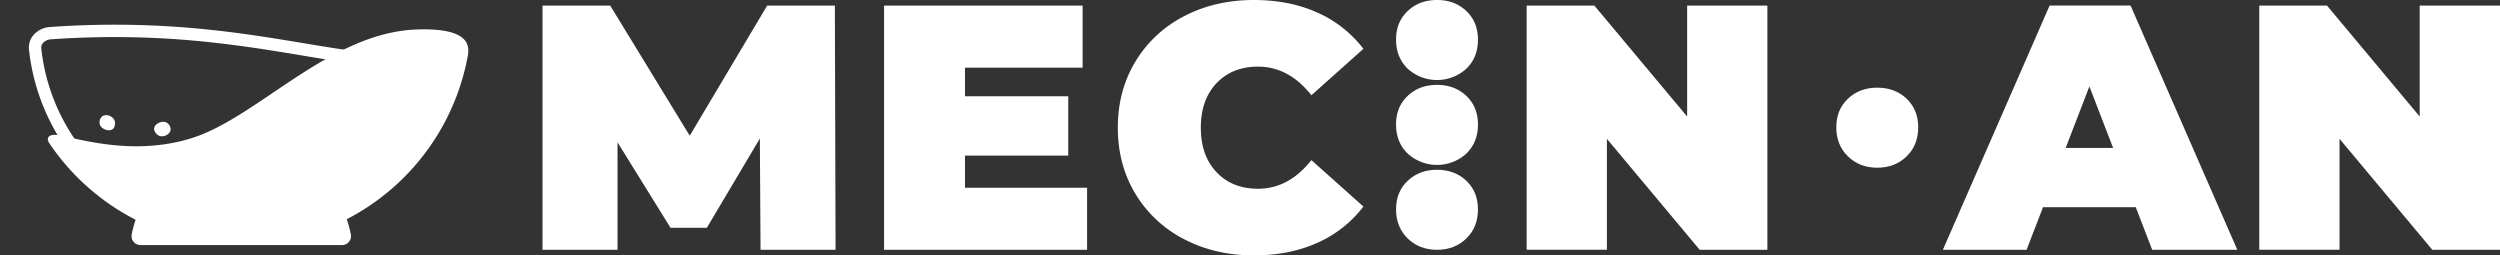 <svg id="Layer_1" data-name="Layer 1" xmlns="http://www.w3.org/2000/svg" viewBox="0 0 1422.7 145.33"><rect x="0" y="0" width="1422.7" height="145.33" fill="#333333" stroke="none"/><defs><style>.cls-1{fill:#fff;}</style></defs><title>logo-wide-white</title><path class="cls-1" d="M432.81,142.15l-.39-63.33-30.18,50.82H381.59L351.42,81v61.15H308.73V3.17h38.52l45.26,74.06L436.59,3.17h38.52l.39,139Z"/><path class="cls-1" d="M618.64,106.82v35.33H503.1V3.17h113V38.51H549.15V54.8h58.77V88.55H549.15v18.27Z"/><path class="cls-1" d="M673.83,136.1a69.18,69.18,0,0,1-27.7-25.81q-10-16.58-10-37.63t10-37.61a69.14,69.14,0,0,1,27.7-25.82Q691.5,0,713.54,0q20.25,0,36.13,7.15a67.15,67.15,0,0,1,26.21,20.64L746.3,54.2q-12.9-16.28-30.38-16.28-14.68,0-23.62,9.43t-8.93,25.31q0,15.89,8.93,25.32t23.62,9.43q17.48,0,30.38-16.28l29.58,26.41a67.27,67.27,0,0,1-26.21,20.65q-15.88,7.13-36.13,7.14Q691.49,145.33,673.83,136.1Z"/><path class="cls-1" d="M1005.78,3.17v139H967.27L914.45,79v63.13H868.79V3.17h38.52l52.81,63.14V3.17Z"/><path class="cls-1" d="M801.1,135.71q-6.61-6.44-6.63-16.51t6.63-16.32q6.61-6.27,16.68-6.27t16.68,6.27q6.62,6.27,6.62,16.32t-6.62,16.51q-6.62,6.45-16.68,6.44T801.1,135.71Z"/><path class="cls-1" d="M801.1,87.41Q794.49,81,794.47,70.9t6.63-16.33q6.61-6.27,16.68-6.26t16.68,6.26q6.62,6.27,6.62,16.33t-6.62,16.51a24.82,24.82,0,0,1-33.36,0Z"/><path class="cls-1" d="M1051.64,89Q1045,82.56,1045,72.48t6.63-16.32q6.61-6.27,16.67-6.27T1085,56.16q6.62,6.27,6.62,16.32T1085,89q-6.63,6.45-16.69,6.44T1051.64,89Z"/><path class="cls-1" d="M801.1,39.1q-6.61-6.45-6.63-16.51T801.1,6.27Q807.71,0,817.78,0t16.68,6.27q6.62,6.25,6.62,16.32T834.46,39.1a24.82,24.82,0,0,1-33.36,0Z"/><path class="cls-1" d="M1215.43,117.93h-52.8l-9.34,24.22h-47.64l60.75-139h46.06l60.75,139h-48.44Zm-12.9-33.75-13.5-35-13.5,35Z"/><path class="cls-1" d="M1422.7,3.17v139h-38.51L1331.38,79v63.13h-45.67V3.17h38.53L1377,66.31V3.17Z"/><path class="cls-1" d="M136.28,135.55q-4.22,0-8.48-.3A120.22,120.22,0,0,1,16.51,28.37,11,11,0,0,1,19,20a13.66,13.66,0,0,1,9.55-4.64h0c62.5-4.38,108,3.19,144.53,9.27,27.08,4.5,48.47,8.06,68.44,5.6a9.75,9.75,0,0,1,8.56,3.39,12.48,12.48,0,0,1,2.73,11.2A120.19,120.19,0,0,1,136.28,135.55ZM29.06,22.37a6.75,6.75,0,0,0-4.66,2.15,3.93,3.93,0,0,0-.91,3.09,113.2,113.2,0,0,0,104.8,100.65c2.67.18,5.34.27,8,.27A113.14,113.14,0,0,0,246,43.12a5.54,5.54,0,0,0-1.19-4.84,2.69,2.69,0,0,0-2.44-1.07c-21,2.58-42.81-1-70.45-5.64-36.18-6-81.21-13.51-142.89-9.2Z"/><path class="cls-1" d="M194.65,139.46a5.1,5.1,0,0,0,5-6.09,63.52,63.52,0,0,0-124.69,0,5.1,5.1,0,0,0,5,6.09Z"/><path class="cls-1" d="M237.78,16.75c29-.82,29.57,8.87,28.41,15.19a131.4,131.4,0,0,1-128.38,107.5A131.23,131.23,0,0,1,28,81.4c-1.78-2.64-.71-5.6,5.86-4.36,13.29,2.52,43.07,11.67,75.34,1.53C146.91,66.72,187.76,18.17,237.78,16.75Z"/><path class="cls-1" d="M96.07,75.92c-1.67,1.76-4.91,2.31-6.67.64s-2.42-3.67-.75-5.43,5-2.62,6.81-.95S97.74,74.16,96.07,75.92Z"/><path class="cls-1" d="M60.22,65.52c2.43-.09,5.13,1.78,5.22,4.21s-.83,4.32-3.26,4.41-5.44-1.66-5.53-4.08S57.8,65.62,60.22,65.52Z"/></svg>